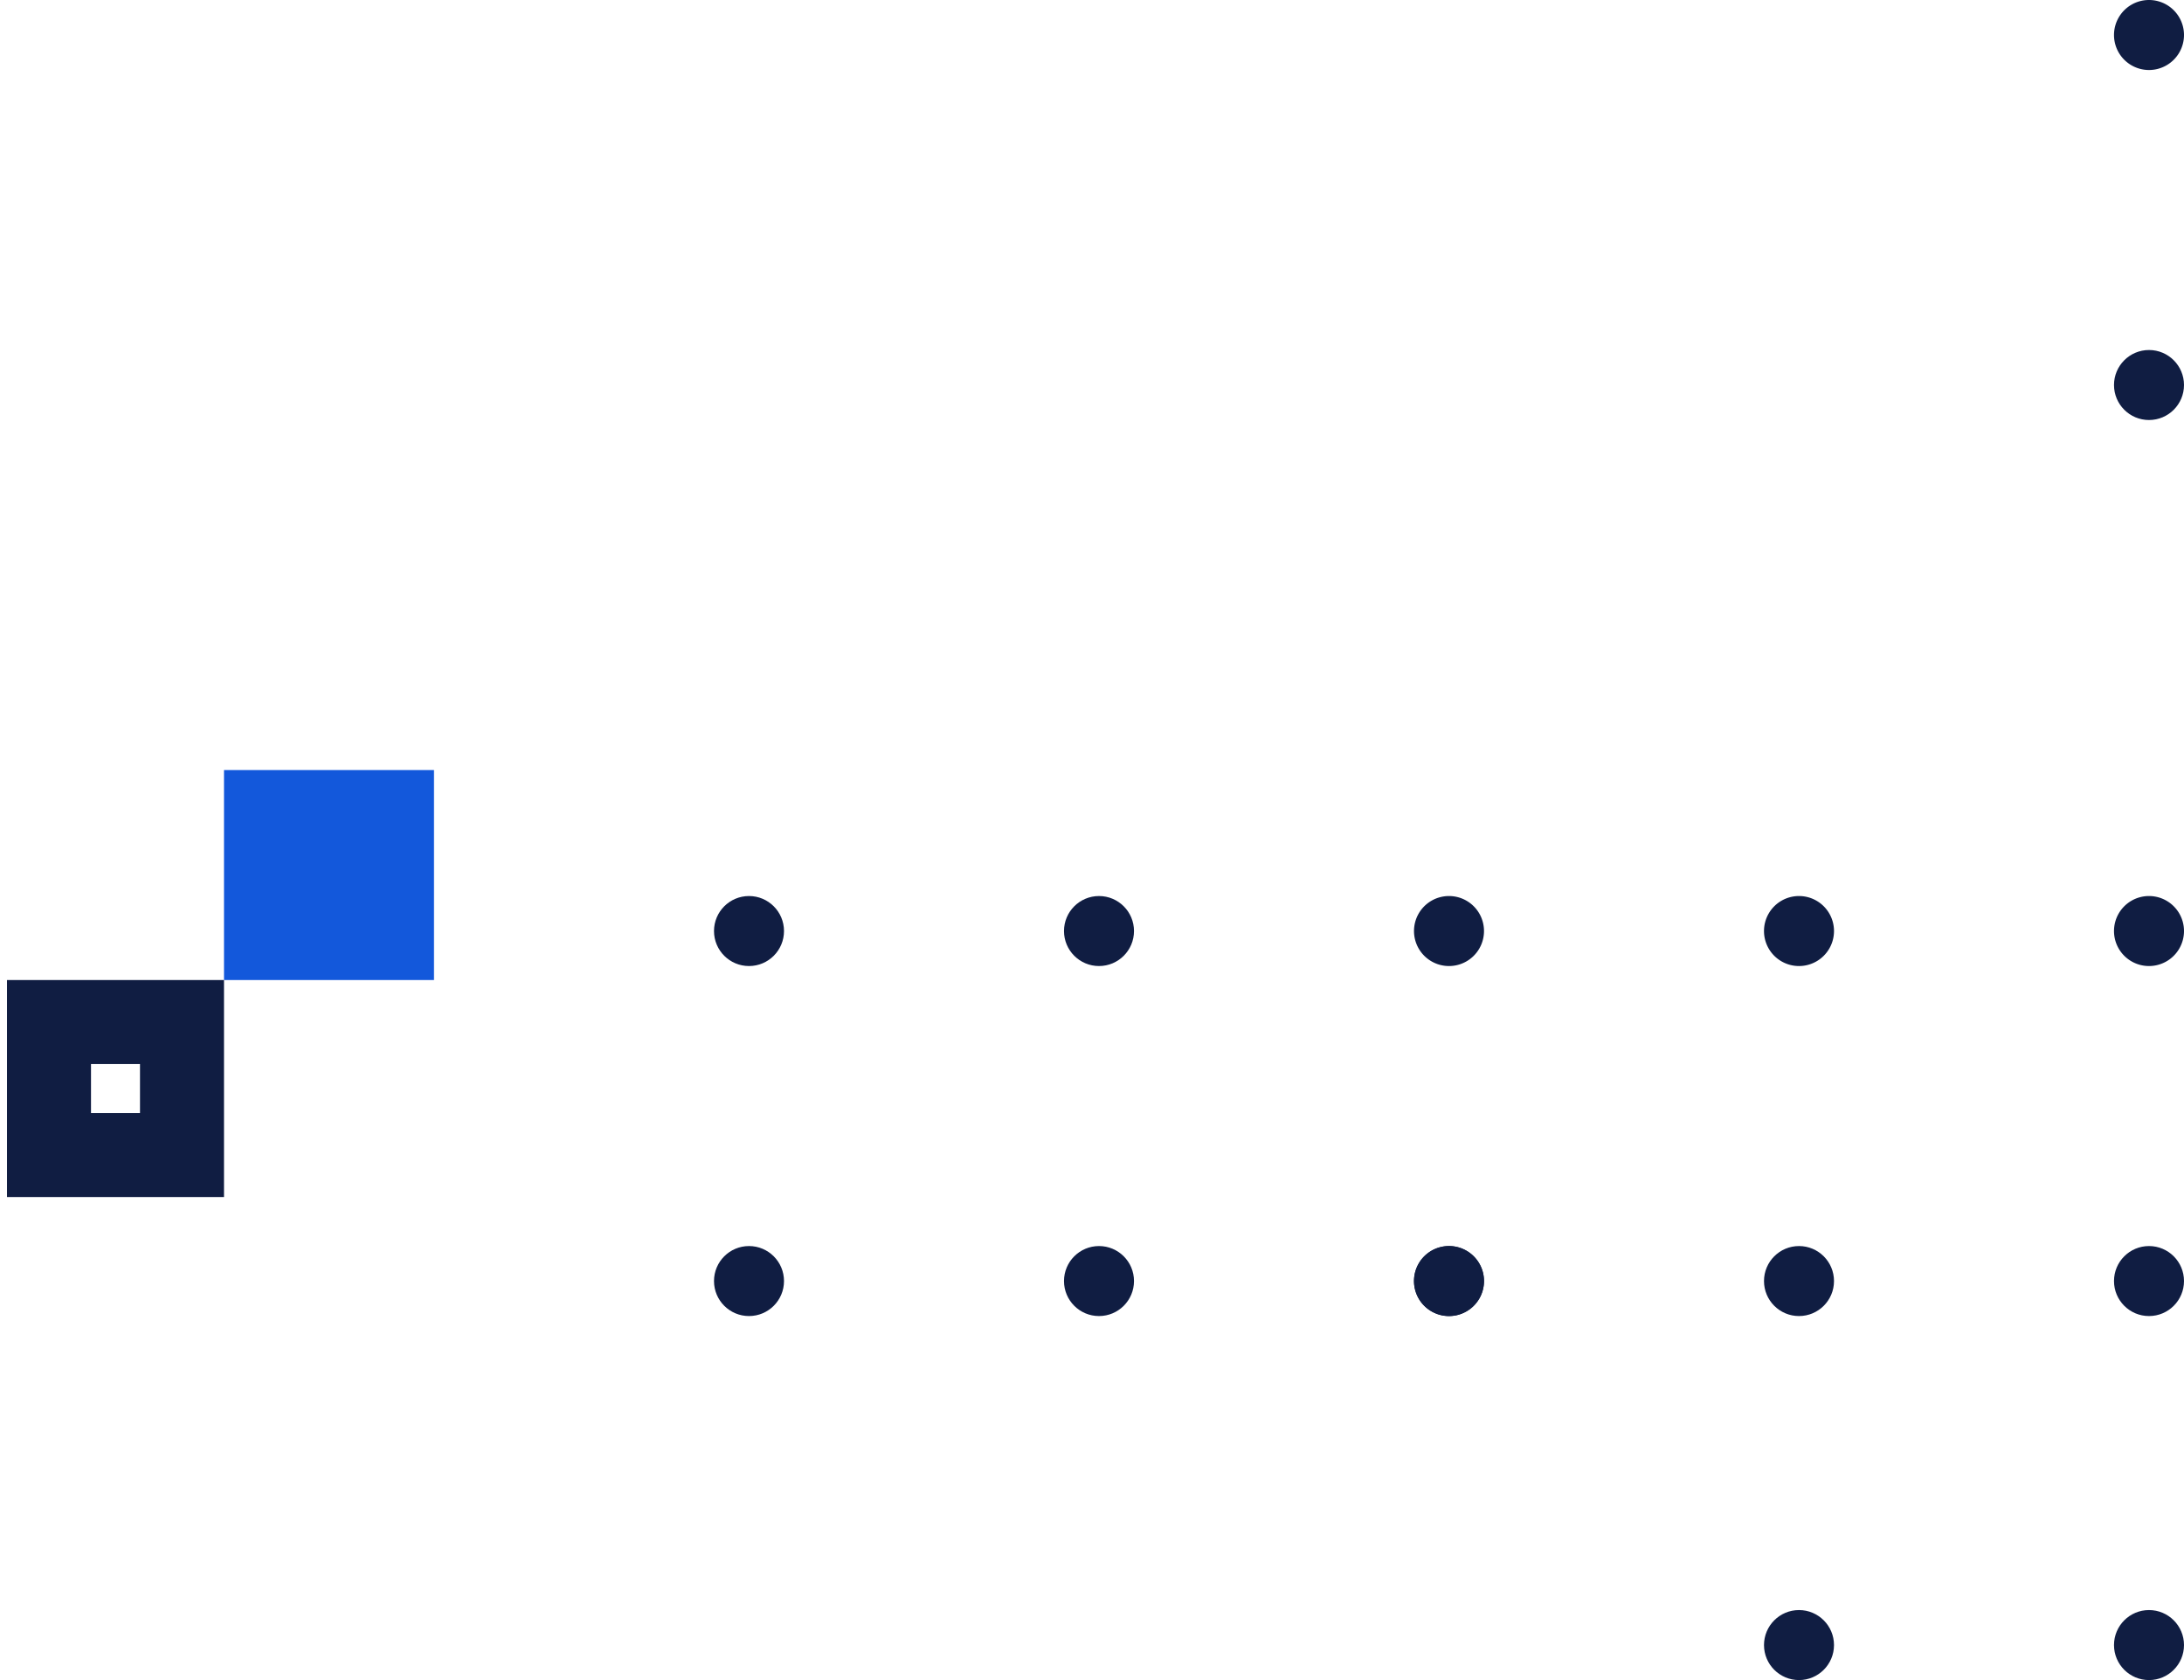 <svg xmlns="http://www.w3.org/2000/svg" width="156" height="120"><g fill="none" fill-rule="evenodd" transform="translate(6)"><circle cx="47.5" cy="66.5" r="2.5" fill="#101D42"/><path fill="#101D42" d="M97.5 69a2.5 2.5 0 1 1 0-5 2.5 2.5 0 0 1 0 5zm0 25a2.5 2.5 0 1 1 0-5 2.5 2.5 0 0 1 0 5z"/><path fill="#101D42" d="M97.5 94a2.5 2.5 0 1 1 0-5 2.5 2.5 0 0 1 0 5zm25-25a2.5 2.5 0 1 1 0-5 2.5 2.5 0 0 1 0 5z"/><circle cx="47.5" cy="91.5" r="2.5" fill="#101D42"/><circle cx="72.5" cy="91.5" r="2.5" fill="#101D42"/><circle cx="122.5" cy="117.5" r="2.5" fill="#101D42"/><circle cx="122.5" cy="91.5" r="2.5" fill="#101D42"/><path fill="#101D42" d="M147.5 69a2.5 2.5 0 1 1 0-5 2.5 2.5 0 0 1 0 5z"/><circle cx="147.5" cy="117.5" r="2.5" fill="#101D42"/><circle cx="147.5" cy="91.5" r="2.5" fill="#101D42"/><path fill="#101D42" d="M147.5 5a2.5 2.5 0 1 1 0-5 2.5 2.5 0 0 1 0 5z"/><circle cx="147.5" cy="27.5" r="2.5" fill="#101D42"/><circle cx="72.5" cy="66.5" r="2.5" fill="#101D42"/><path fill="#1358DB" d="M10 55h15v15H10z"/><path stroke="#101D42" stroke-width="6" d="M-2.5 73H7v9.5h-9.5z"/></g></svg>